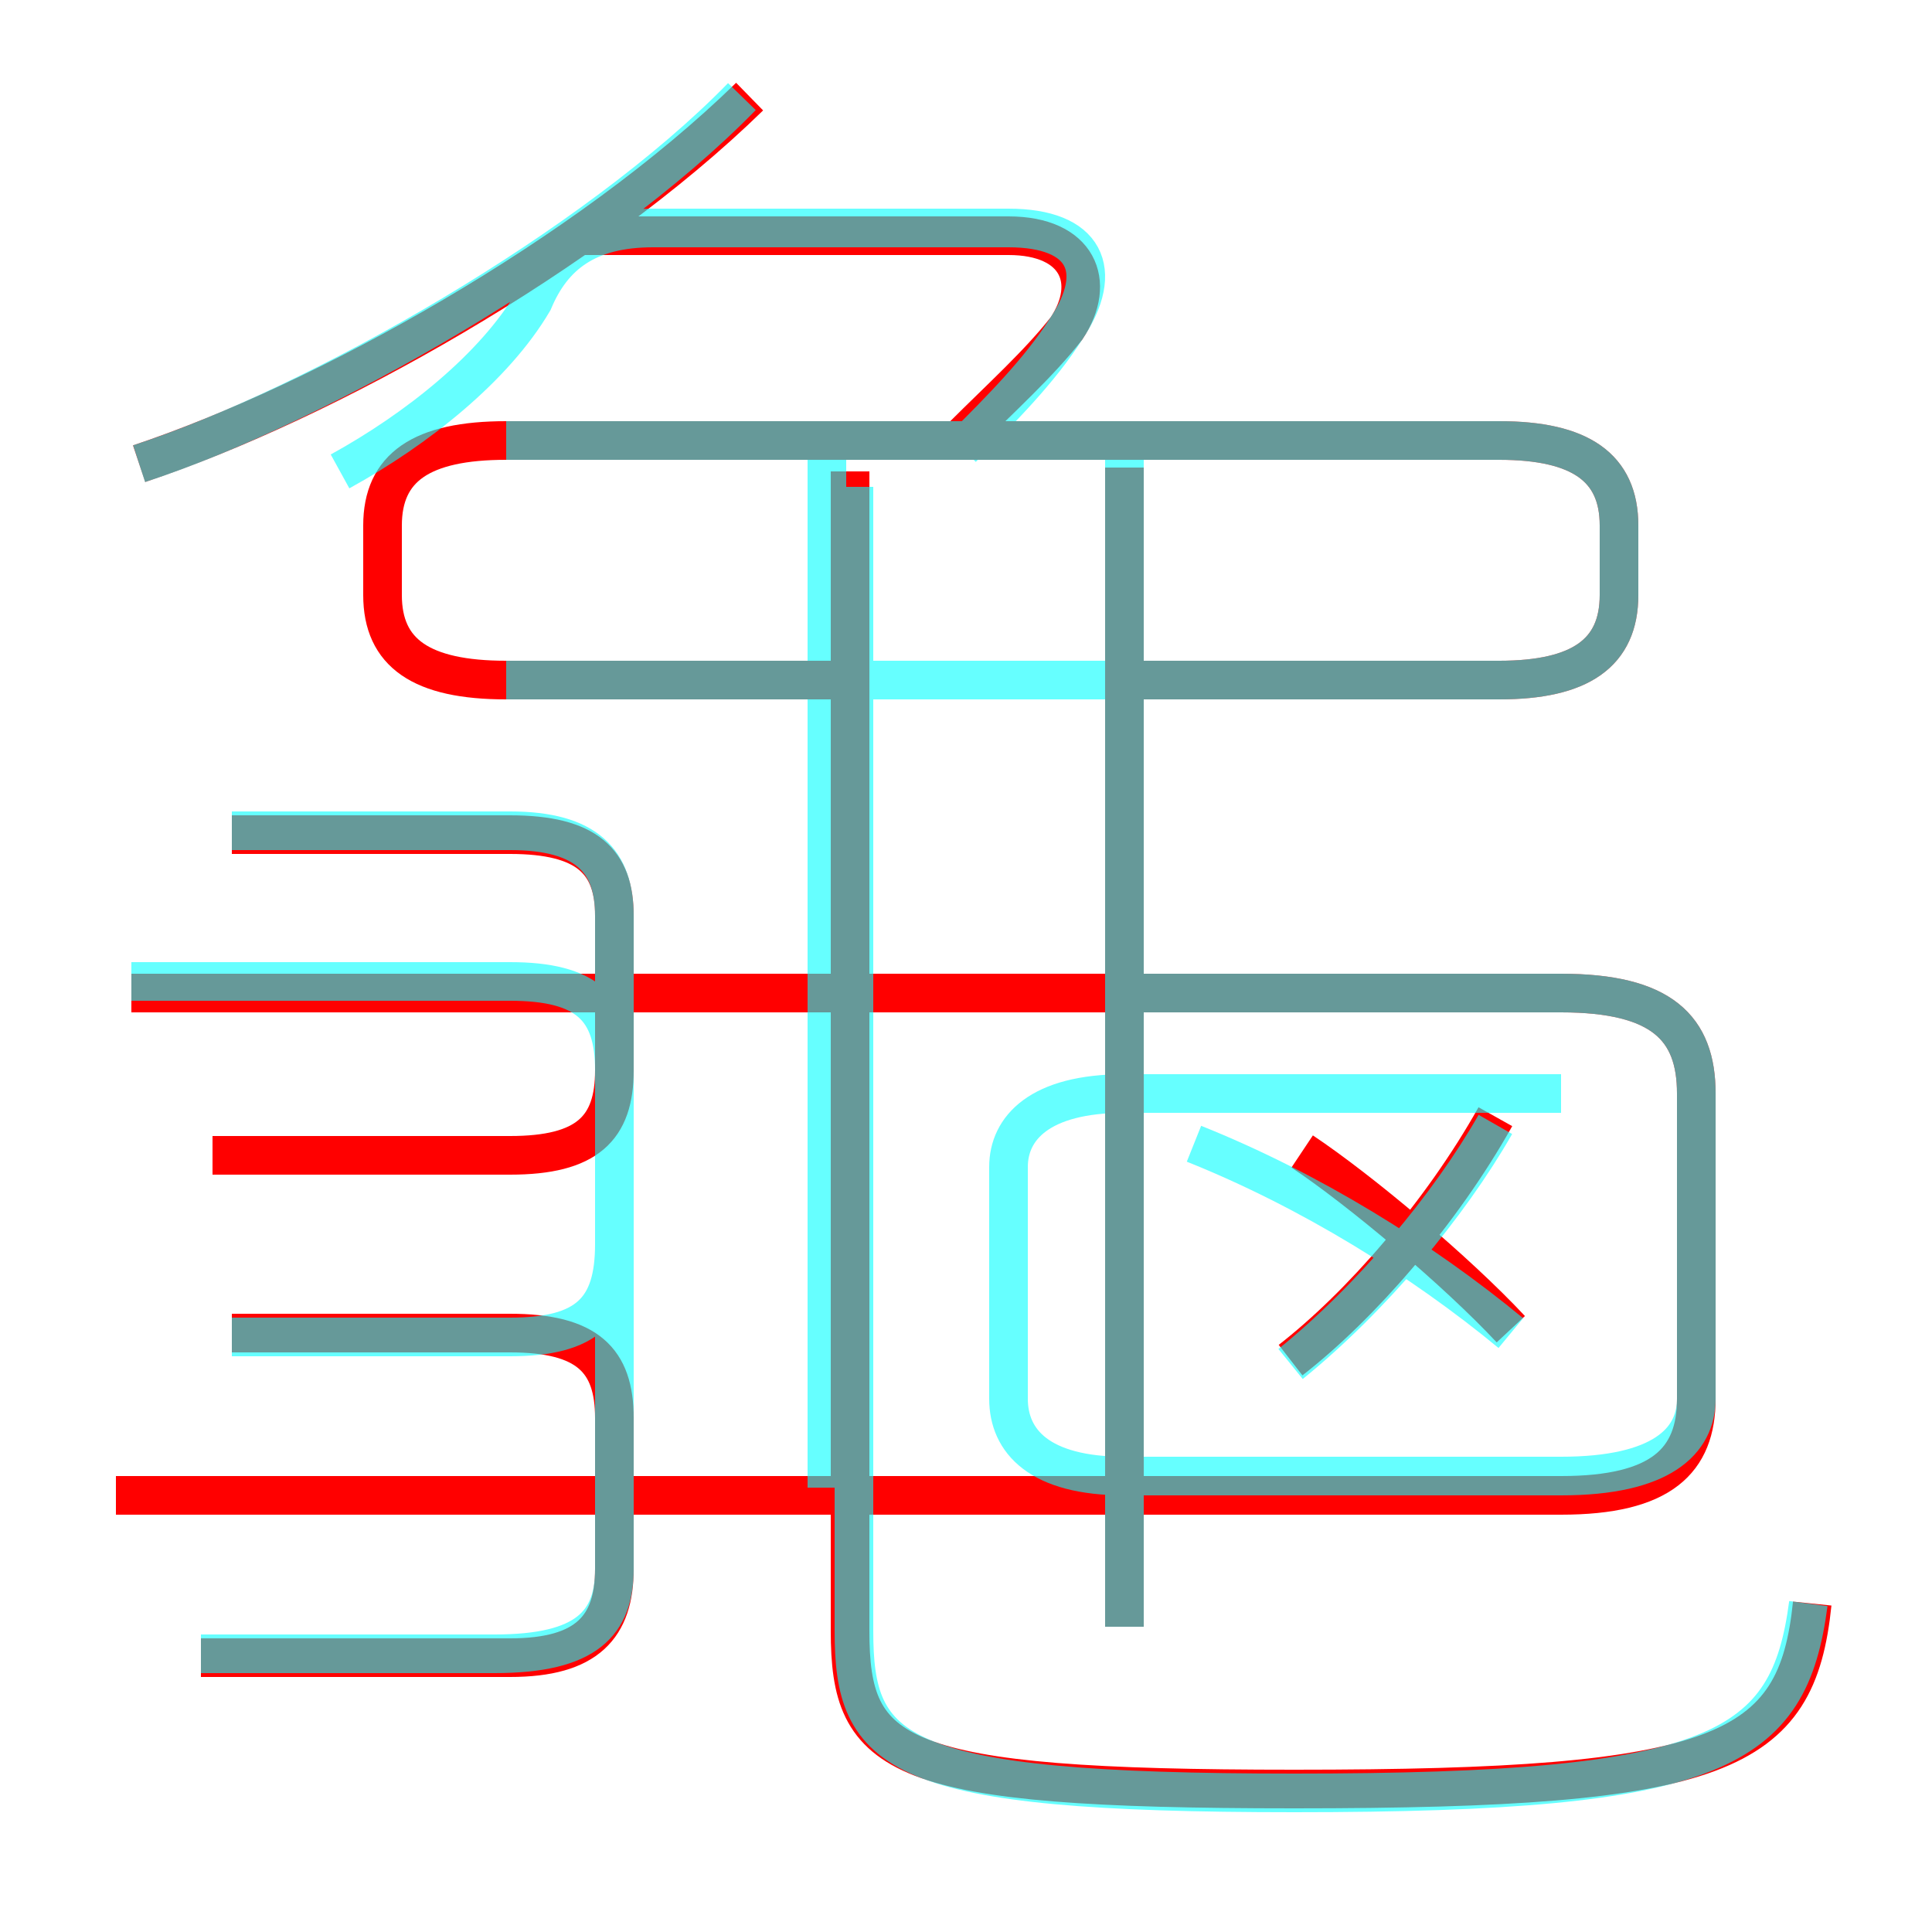 <?xml version='1.0' encoding='utf8'?>
<svg viewBox="0.0 -6.0 50.0 50.0" version="1.1" xmlns="http://www.w3.org/2000/svg">
<rect x="0.0" y="-6.0" width="50.0" height="50.0" fill="#333333" stroke="none"/>
<rect x="-1000" y="-1000" width="2000" height="2000" stroke="white" fill="white"/>
<g style="fill:none;stroke:rgba(255, 0, 0, 1);  stroke-width:1"><path d="M 46.9 -2.5 C 46.5 1.4 44.6 2.3 33.5 2.3 C 23.1 2.3 22.0 1.5 22.0 -1.8 L 22.0 -31.8 M 5.2 -1.1 L 13.2 -1.1 C 15.2 -1.1 15.9 -1.9 15.9 -3.4 L 15.9 -7.3 C 15.9 -8.8 15.2 -9.5 13.2 -9.5 L 6.0 -9.5 M 5.5 -14.1 L 13.2 -14.1 C 15.2 -14.1 15.9 -14.8 15.9 -16.3 L 15.9 -20.3 C 15.9 -21.7 15.2 -22.4 13.2 -22.4 L 6.0 -22.4 M 3.0 -5.3 L 40.4 -5.3 C 43.0 -5.3 43.9 -6.2 43.9 -7.8 L 43.9 -15.7 C 43.9 -17.4 43.0 -18.3 40.4 -18.3 L 3.4 -18.3 M 29.1 -1.9 L 29.1 -31.9 M 33.4 -8.8 C 35.2 -10.2 37.3 -12.6 38.7 -15.1 M 39.1 -9.6 C 37.7 -11.1 35.2 -13.2 33.7 -14.2 M 3.6 -32.0 C 8.4 -33.6 15.2 -37.4 19.4 -41.5 M 29.2 -26.4 L 38.8 -26.4 C 40.9 -26.4 41.9 -27.1 41.9 -28.6 L 41.9 -30.4 C 41.9 -31.9 40.9 -32.6 38.8 -32.6 L 13.1 -32.6 C 10.9 -32.6 9.9 -31.9 9.9 -30.4 L 9.9 -28.6 C 9.9 -27.1 10.9 -26.4 13.1 -26.4 L 22.1 -26.4 M 24.9 -32.7 C 25.9 -33.7 26.9 -34.6 27.6 -35.5 C 28.4 -36.7 27.9 -37.9 26.1 -37.9 L 15.1 -37.9" transform="translate(0.0 38.0)" />
</g>
<g style="fill:none;stroke:rgba(0, 255, 255, 0.6);  stroke-width:1">
<path d="M 46.8 -2.5 C 46.3 1.3 44.5 2.4 33.5 2.4 C 23.1 2.4 22.1 1.4 22.1 -1.8 L 22.1 -31.4 M 5.2 -1.2 L 12.8 -1.2 C 15.2 -1.2 15.9 -2.0 15.9 -3.4 L 15.9 -16.3 C 15.9 -17.9 15.2 -18.6 13.2 -18.6 L 3.4 -18.6 M 6.0 -9.4 L 13.2 -9.4 C 15.2 -9.4 15.9 -10.1 15.9 -11.8 L 15.9 -20.3 C 15.9 -21.7 15.2 -22.5 13.2 -22.5 L 6.0 -22.5 M 29.1 -1.9 L 29.1 -32.4 M 21.4 -5.5 L 21.4 -32.4 M 33.4 -8.7 C 35.5 -10.4 37.5 -12.8 38.7 -14.9 M 3.6 -32.0 C 8.2 -33.5 15.4 -37.6 19.2 -41.5 M 39.1 -9.5 C 36.8 -11.4 33.9 -13.2 30.9 -14.4 M 13.1 -26.4 L 38.8 -26.4 C 40.9 -26.4 41.9 -27.1 41.9 -28.6 L 41.9 -30.4 C 41.9 -31.9 40.9 -32.6 38.8 -32.6 L 13.1 -32.6 M 24.9 -32.4 C 25.9 -33.4 26.9 -34.4 27.6 -35.5 C 28.6 -37.0 28.1 -38.1 26.1 -38.1 L 16.9 -38.1 C 15.2 -38.1 14.3 -37.4 13.8 -36.2 C 12.8 -34.5 10.8 -32.9 8.8 -31.8 M 40.4 -15.7 L 29.1 -15.7 C 26.9 -15.7 26.1 -14.8 26.1 -13.8 L 26.1 -7.8 C 26.1 -6.7 26.9 -5.8 29.1 -5.8 L 40.4 -5.8 C 43.0 -5.8 43.9 -6.7 43.9 -7.8 L 43.9 -15.7 C 43.9 -17.4 43.0 -18.3 40.4 -18.3 L 29.1 -18.3" transform="translate(0.0 38.0)" />
</g>
</svg>